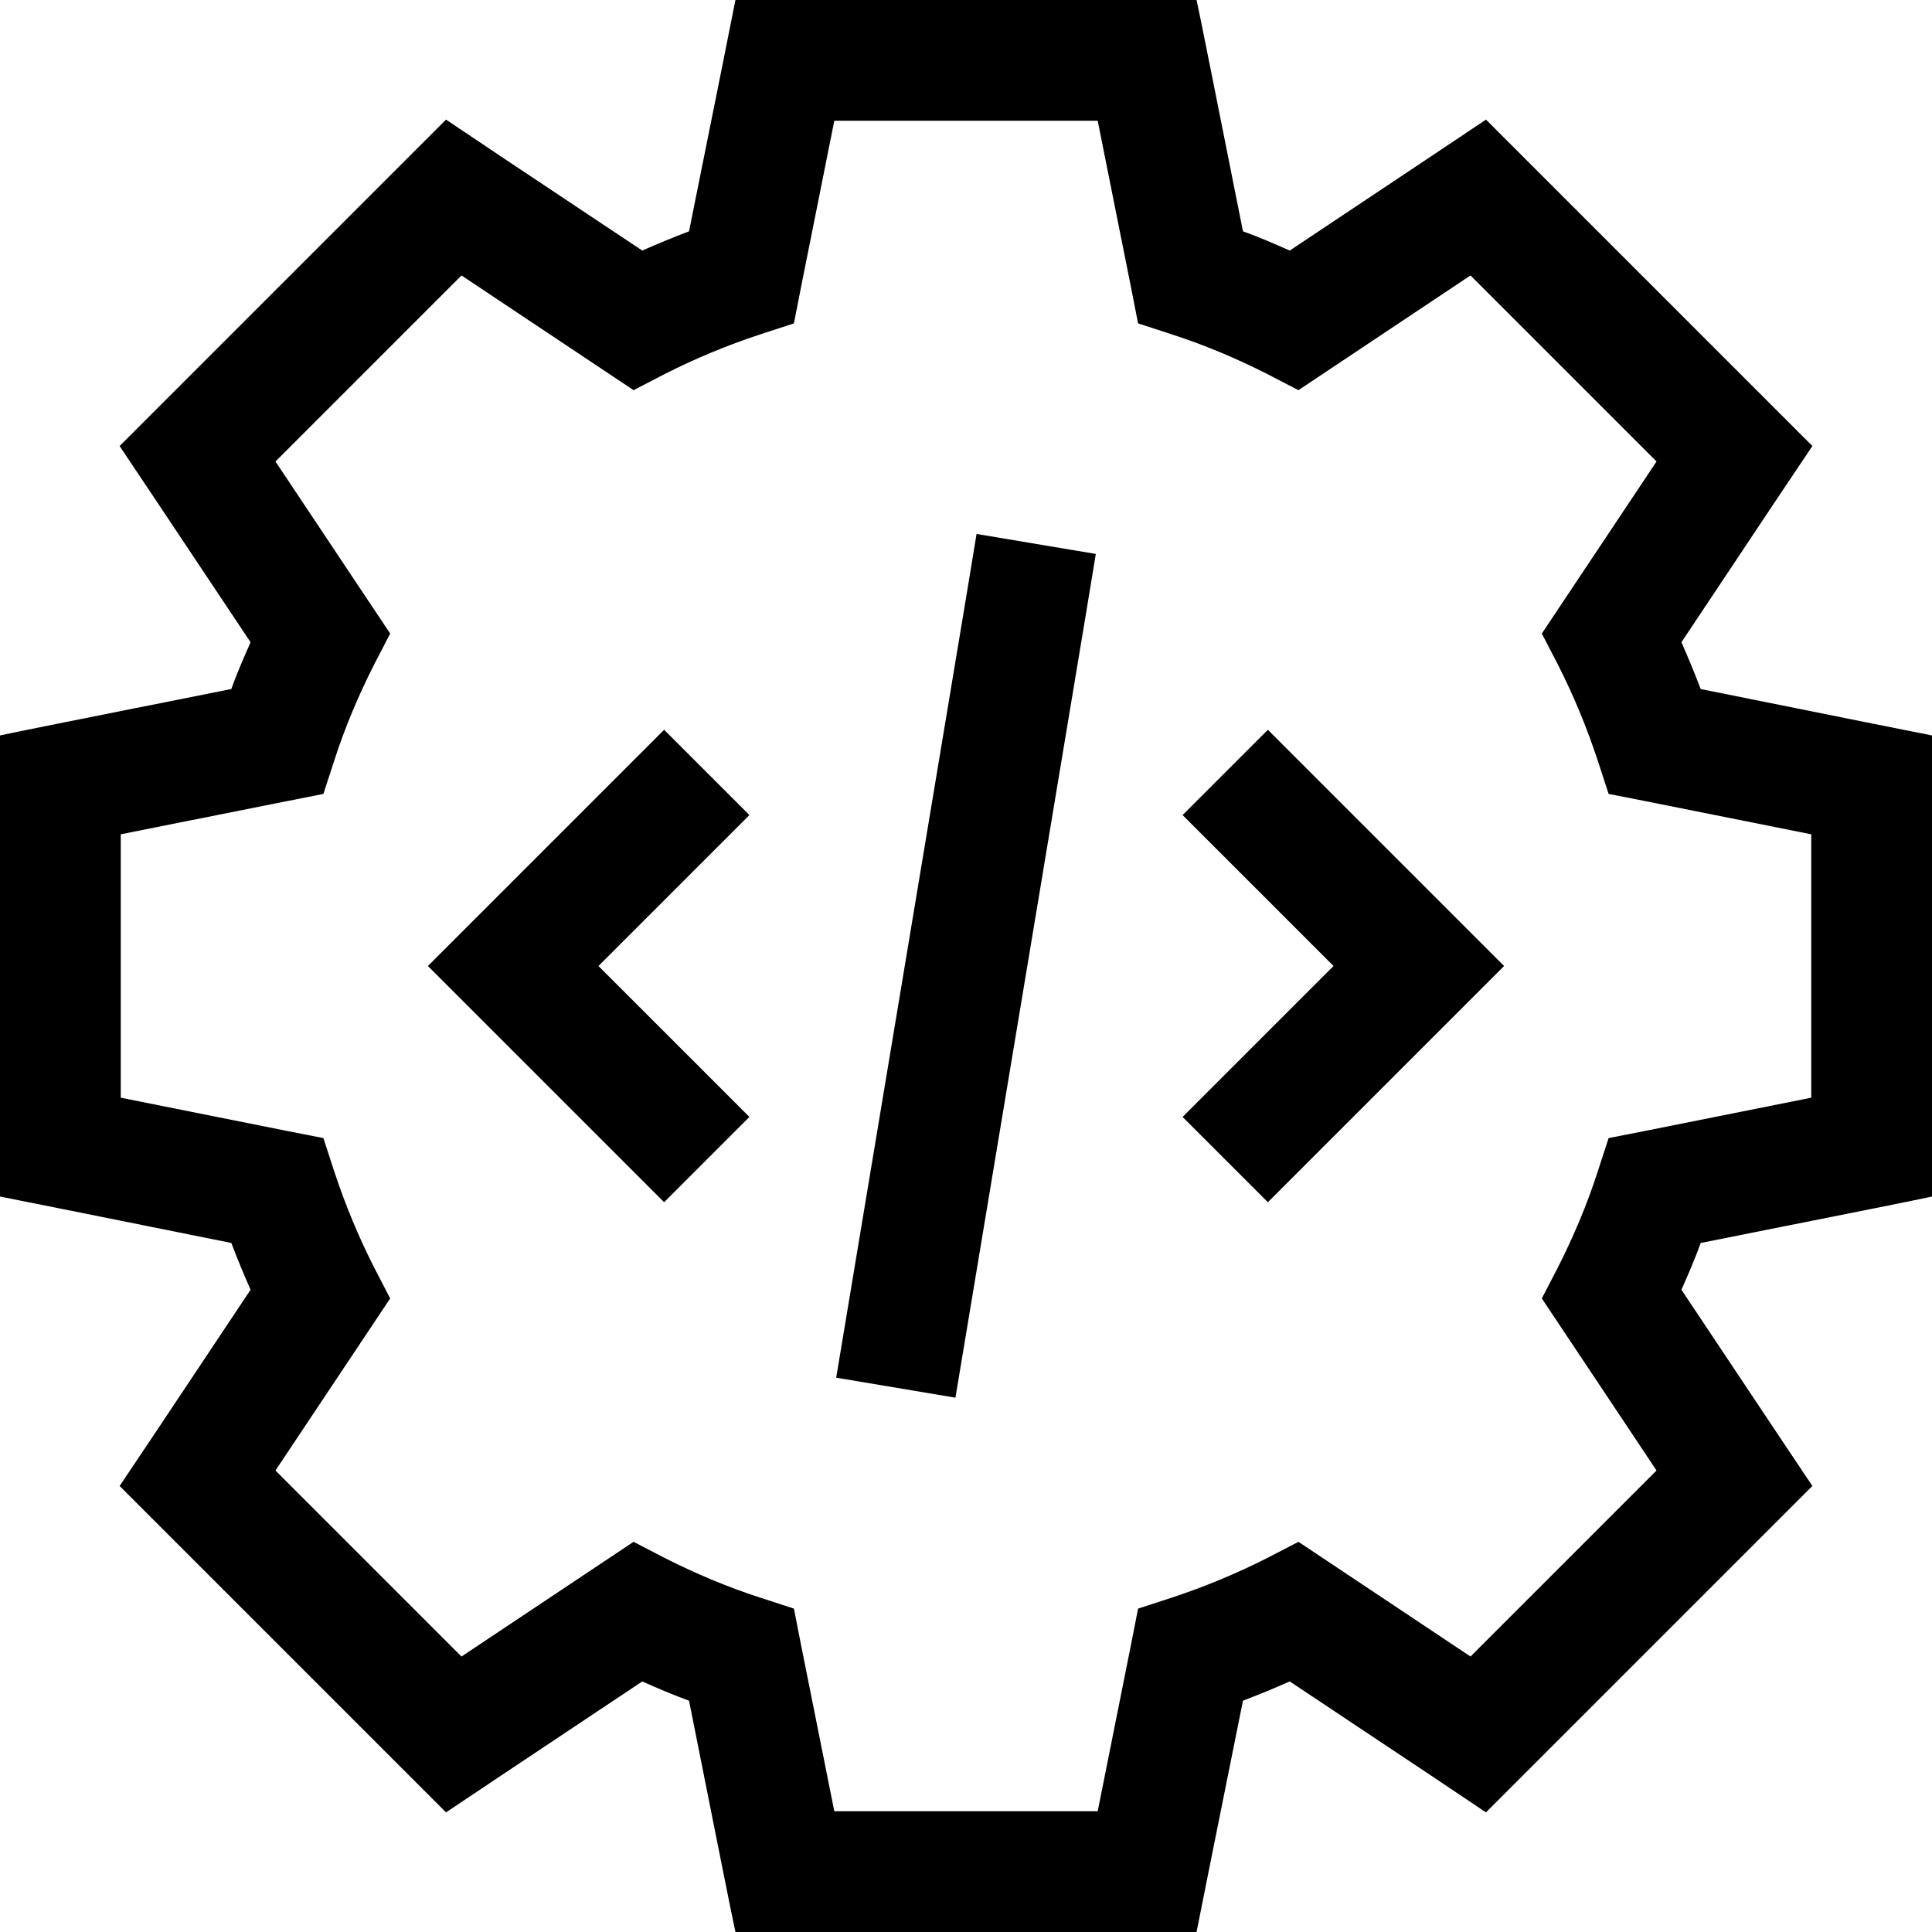 <svg fill="currentColor" xmlns="http://www.w3.org/2000/svg" viewBox="0 0 512 512"><!--! Font Awesome Pro 7.0.1 by @fontawesome - https://fontawesome.com License - https://fontawesome.com/license (Commercial License) Copyright 2025 Fonticons, Inc. --><path fill="currentColor" d="M208 0L194.9 0c-.5 2.6-4.6 23.1-12.3 61.3-4.2 1.6-8.3 3.3-12.4 5.1-32.5-21.6-49.8-33.2-52-34.7l-9.3 9.3-67.9 67.9-9.3 9.3c1.5 2.2 13.1 19.6 34.7 52-1.8 4.1-3.6 8.2-5.1 12.4-38.2 7.6-58.7 11.7-61.3 12.3L0 317.1c2.6 .5 23.1 4.6 61.3 12.3 1.6 4.2 3.3 8.3 5.1 12.4-21.6 32.5-33.2 49.8-34.7 52l9.3 9.3 67.9 67.9 9.3 9.3c2.2-1.5 19.6-13.1 52-34.7 4.1 1.8 8.2 3.6 12.4 5.1 7.6 38.2 11.7 58.7 12.3 61.3l122.2 0c.5-2.6 4.6-23.1 12.3-61.3 4.2-1.6 8.3-3.3 12.4-5.1 32.5 21.6 49.8 33.2 52 34.7l9.3-9.3 67.9-67.9 9.3-9.3c-1.5-2.2-13.1-19.6-34.7-52 1.8-4.1 3.6-8.2 5.1-12.4 38.2-7.6 58.7-11.7 61.3-12.3l0-122.2c-2.6-.5-23.1-4.6-61.3-12.3-1.6-4.2-3.3-8.3-5.1-12.4 21.6-32.5 33.2-49.8 34.7-52l-9.3-9.3-67.9-67.9-9.3-9.3c-2.2 1.5-19.6 13.1-52 34.7-4.1-1.8-8.2-3.6-12.4-5.1-7.6-38.2-11.7-58.7-12.3-61.3L208 0zm4.2 76.5l8.9-44.5 69.8 0 8.9 44.5 1.8 9.2 8.9 2.9c8.7 2.8 17.2 6.4 25.3 10.5l8.3 4.3 7.8-5.2 37.8-25.2 49.3 49.3-25.2 37.8-5.2 7.8 4.3 8.3c4.1 8.1 7.6 16.5 10.5 25.3l2.9 8.9 9.2 1.8 44.5 8.9 0 69.8-44.5 8.9-9.2 1.8-2.9 8.9c-2.8 8.7-6.4 17.2-10.5 25.3l-4.3 8.3 30.4 45.6-49.3 49.3-37.8-25.2-7.8-5.2-8.3 4.3c-8.1 4.1-16.5 7.6-25.3 10.5l-8.9 2.9-1.8 9.2-8.9 44.5-69.8 0-8.9-44.5-1.8-9.2-8.9-2.9c-8.7-2.8-17.2-6.4-25.3-10.5l-8.3-4.3-7.8 5.2-37.8 25.2-49.3-49.3 25.2-37.8 5.2-7.8-4.3-8.3c-4.1-8.1-7.6-16.5-10.5-25.3l-2.9-8.9-9.2-1.8-44.5-8.9 0-69.8c35.6-7.1 53.5-10.7 53.7-10.7l2.9-8.9c2.8-8.7 6.4-17.2 10.5-25.3l4.3-8.3c-.1-.2-10.3-15.4-30.4-45.6l49.3-49.3c30.2 20.1 45.4 30.3 45.6 30.4l8.3-4.3c8.1-4.1 16.5-7.6 25.3-10.5l8.9-2.9 1.8-9.2zm75.6 86.1l2.6-15.8-31.6-5.3-2.6 15.8-34.6 207.8 31.6 5.3 34.6-207.8zM187.3 227.3L198.6 216 176 193.4c-2.8 2.8-19.9 19.9-51.3 51.3L113.4 256c2.8 2.8 19.9 19.9 51.3 51.3L176 318.6 198.6 296c-4.6-4.6-18-18-40-40l28.7-28.7zm160-22.6L336 193.4 313.4 216c4.6 4.6 18 18 40 40-22 22-35.4 35.4-40 40L336 318.6c2.8-2.8 19.9-19.9 51.3-51.3L398.6 256c-2.8-2.8-19.9-19.9-51.3-51.3z"/></svg>